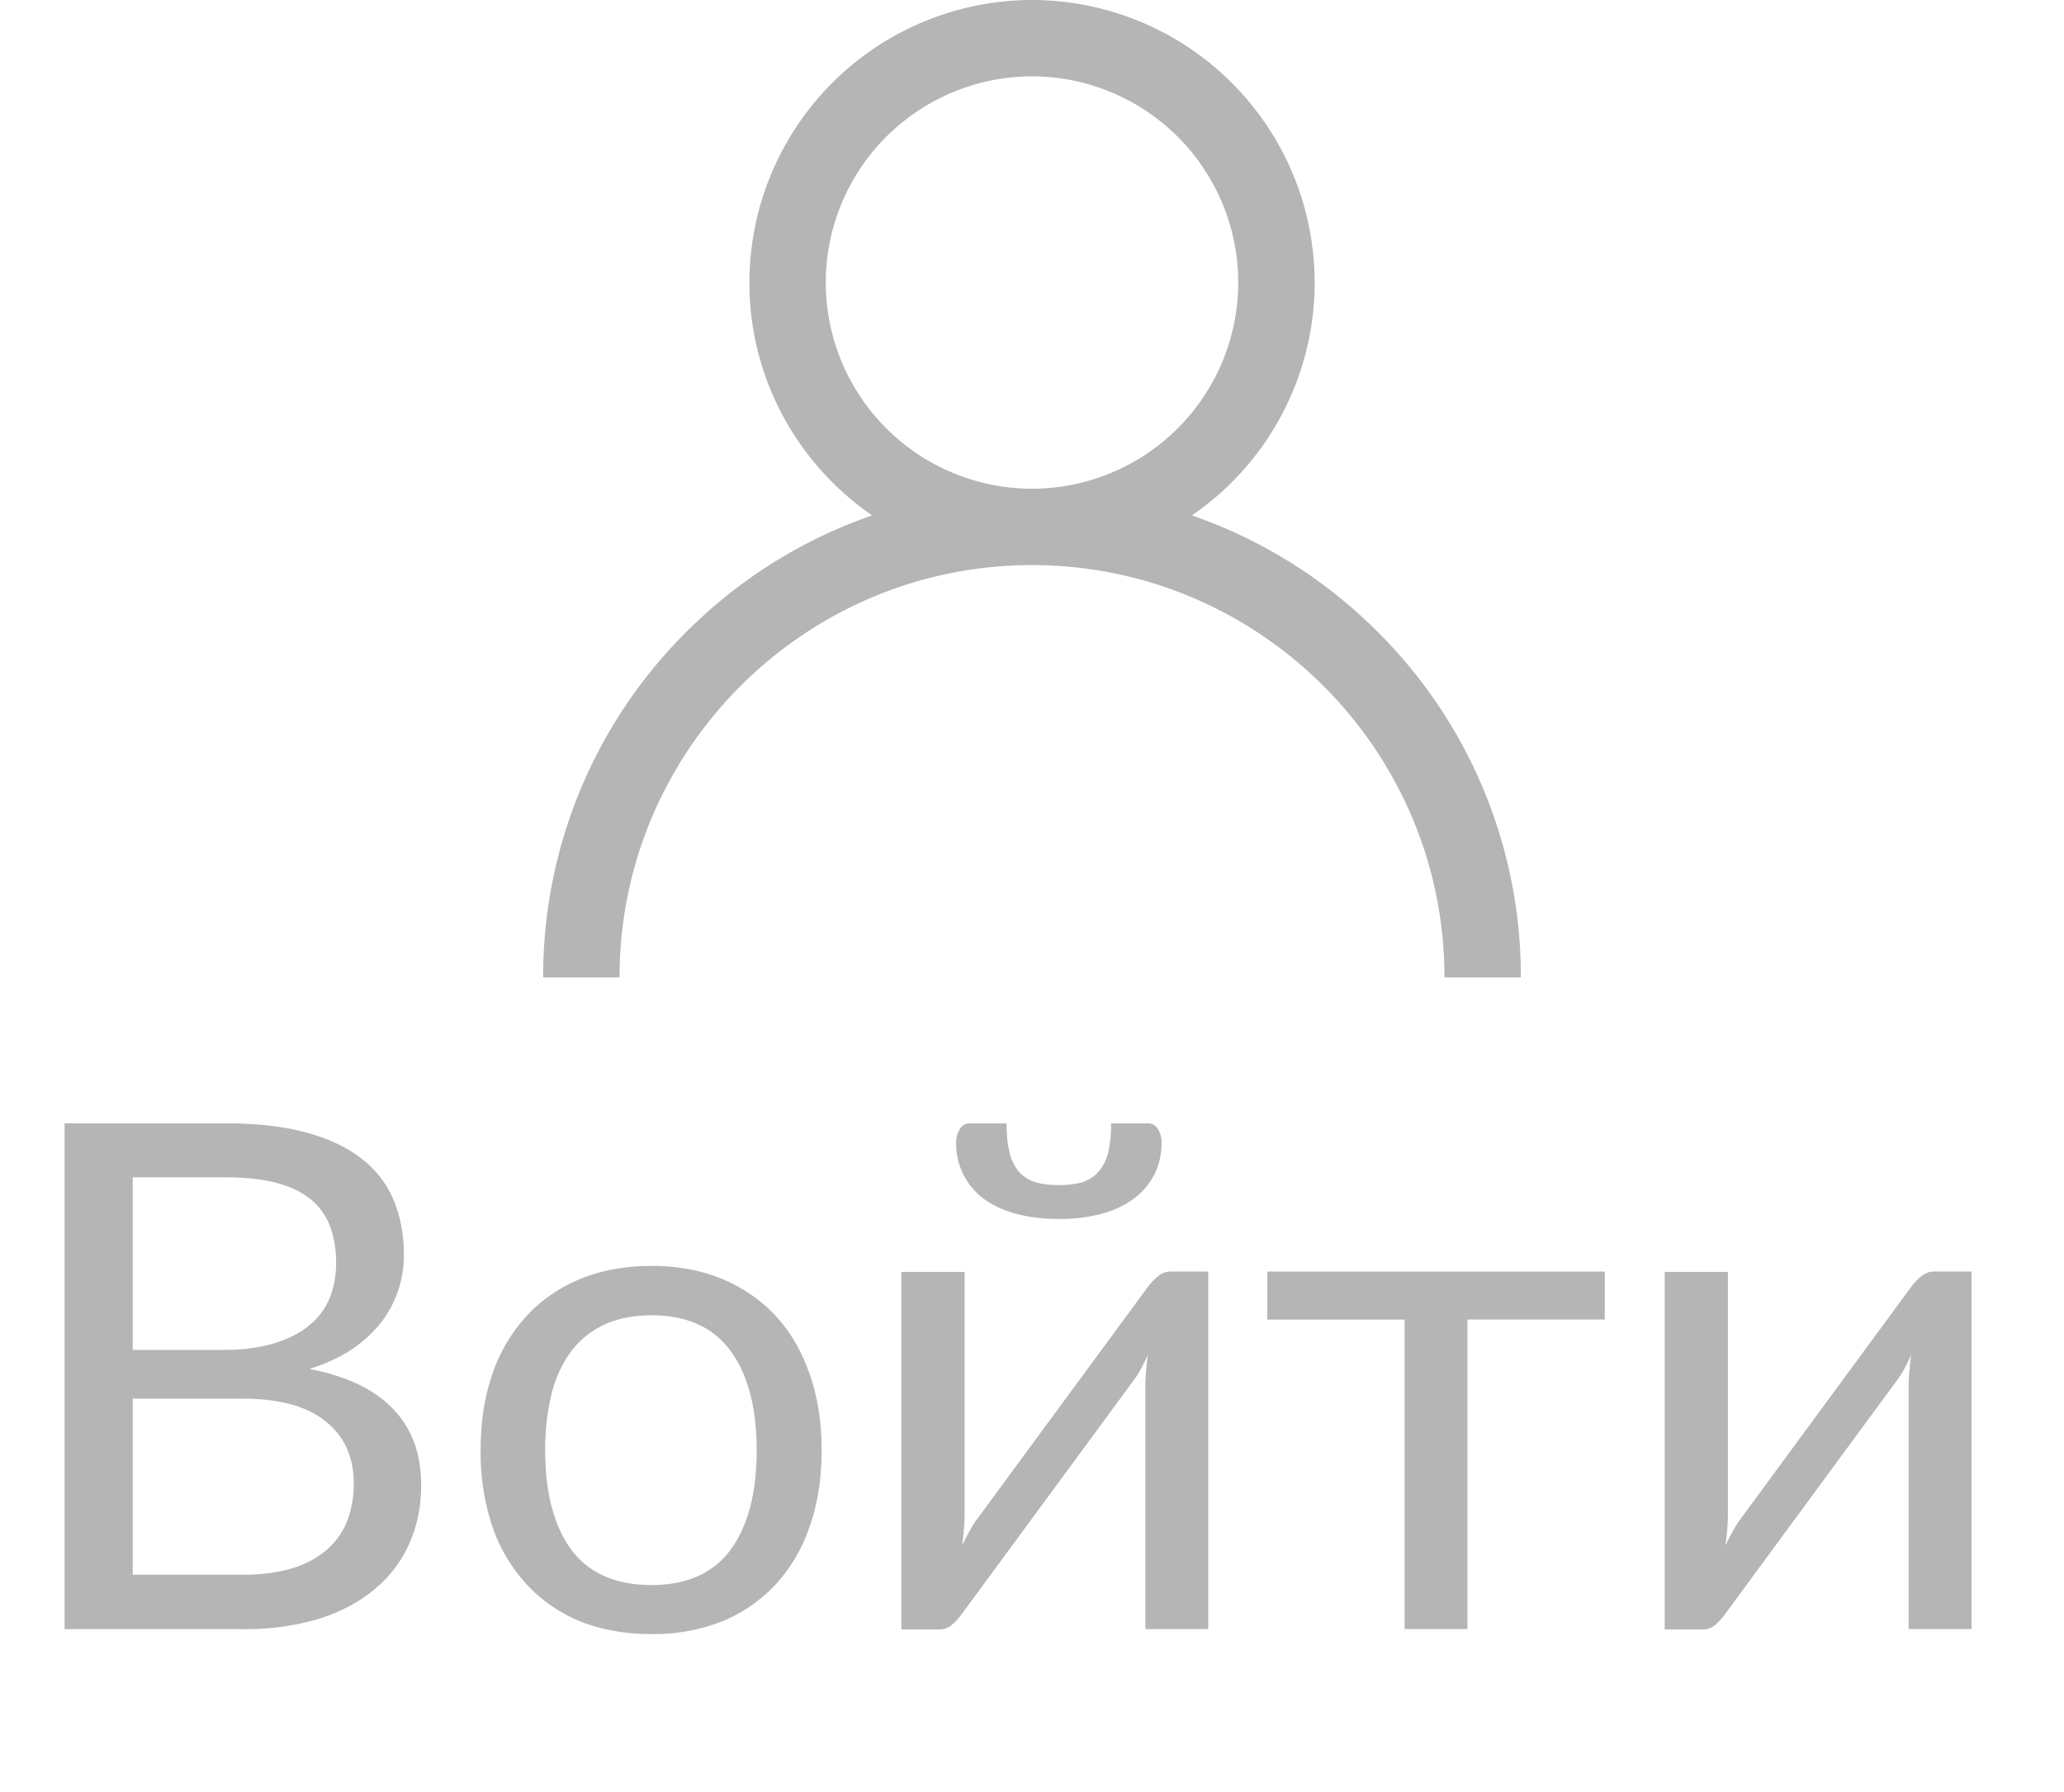 <svg width="38" height="33" fill="none" xmlns="http://www.w3.org/2000/svg"><path d="M4.459 28.999c.36 0 .67-.041.93-.123a1.72 1.72 0 00.636-.345c.17-.152.293-.33.371-.533a1.93 1.93 0 00.117-.683c0-.48-.171-.86-.513-1.137-.343-.282-.856-.422-1.541-.422H2.444v3.243h2.015zM2.444 21.68v3.178h1.664c.355 0 .663-.038.923-.117.264-.078.481-.186.65-.325.173-.138.301-.305.383-.5.083-.2.124-.416.124-.65 0-.55-.165-.951-.494-1.202-.33-.256-.84-.384-1.534-.384H2.444zm1.716-.994c.572 0 1.064.056 1.476.169.415.112.756.273 1.02.48.269.209.466.464.591.767.126.3.189.637.189 1.014a2.008 2.008 0 01-.429 1.248 2.327 2.327 0 01-.546.494c-.217.143-.472.26-.767.351.685.13 1.198.375 1.54.735.347.355.52.823.52 1.404 0 .394-.073.754-.22 1.079a2.265 2.265 0 01-.638.838c-.277.235-.62.416-1.026.546A4.716 4.716 0 014.479 30h-3.29v-9.314H4.16zm7.835 2.625c.48 0 .914.08 1.3.241.385.16.715.388.988.683.273.294.48.652.624 1.072.147.416.22.882.22 1.398 0 .52-.073.988-.22 1.404a2.963 2.963 0 01-.624 1.065 2.785 2.785 0 01-.988.683 3.44 3.44 0 01-1.3.234c-.486 0-.923-.078-1.313-.234a2.786 2.786 0 01-.988-.683 3.04 3.04 0 01-.63-1.066 4.303 4.303 0 01-.215-1.404c0-.515.071-.981.214-1.397a3.03 3.03 0 01.63-1.072c.274-.295.603-.523.989-.683.39-.16.827-.24 1.313-.24zm0 5.877c.65 0 1.135-.217 1.456-.65.32-.438.48-1.047.48-1.827 0-.784-.16-1.395-.48-1.833-.32-.438-.806-.657-1.456-.657-.33 0-.618.057-.865.17a1.634 1.634 0 00-.61.487 2.24 2.24 0 00-.365.787 4.27 4.27 0 00-.117 1.046c0 .78.16 1.389.481 1.827.325.433.817.65 1.476.65zm10.249-5.772V30h-1.157v-4.472c0-.087.004-.18.013-.28.008-.1.02-.199.032-.299a4.19 4.19 0 01-.117.241 1.78 1.78 0 01-.123.201l-3.179 4.323a1.11 1.11 0 01-.182.202.346.346 0 01-.234.09h-.702v-6.584h1.164v4.472c0 .082-.005.173-.013.273-.009.095-.02.193-.033.292.04-.082.078-.158.117-.227a2.77 2.77 0 01.117-.201l3.179-4.323a.957.957 0 01.182-.195.357.357 0 01.24-.098h.696zm-2.75-1.593c.178 0 .327-.02.449-.058a.646.646 0 00.292-.202.83.83 0 00.17-.351 2.27 2.27 0 00.051-.526h.676c.082 0 .145.036.189.11a.466.466 0 01.065.24c0 .217-.044.412-.13.585a1.283 1.283 0 01-.377.449 1.75 1.75 0 01-.592.28 2.965 2.965 0 01-.793.097c-.294 0-.559-.032-.793-.098a1.82 1.82 0 01-.598-.279 1.312 1.312 0 01-.37-.448 1.29 1.29 0 01-.13-.585c0-.087.021-.167.065-.241a.207.207 0 01.188-.11h.676c0 .207.017.383.052.526a.88.88 0 00.163.351.691.691 0 00.299.202c.121.038.27.058.448.058zm10.052 2.476h-2.529V30H25.86v-5.7h-2.528v-.884h6.214v.883zm6.751-.883V30H35.14v-4.472c0-.087.005-.18.013-.28.01-.1.02-.199.033-.299a4.19 4.19 0 01-.117.241c-.04.074-.08.14-.124.201l-3.178 4.323a1.09 1.09 0 01-.182.202.346.346 0 01-.234.09h-.702v-6.584h1.163v4.472c0 .082-.004.173-.013.273-.008.095-.02.193-.032.292.039-.082.078-.158.117-.227a2.77 2.77 0 01.117-.201l3.178-4.323a.96.96 0 01.182-.195.357.357 0 01.24-.098h.696zm-10.933-11.78a8.966 8.966 0 00-3.42-2.145 5.201 5.201 0 002.26-4.288A5.209 5.209 0 0019 0a5.209 5.209 0 00-5.203 5.203c0 1.777.896 3.349 2.26 4.288a8.965 8.965 0 00-3.42 2.145A8.941 8.941 0 0010 18h1.406c0-4.187 3.407-7.594 7.594-7.594s7.594 3.407 7.594 7.594H28a8.941 8.941 0 00-2.636-6.364zM19 9a3.801 3.801 0 01-3.797-3.797A3.801 3.801 0 0119 1.406a3.801 3.801 0 013.797 3.797A3.801 3.801 0 0119 9z" fill="#B5B5B5"/></svg>